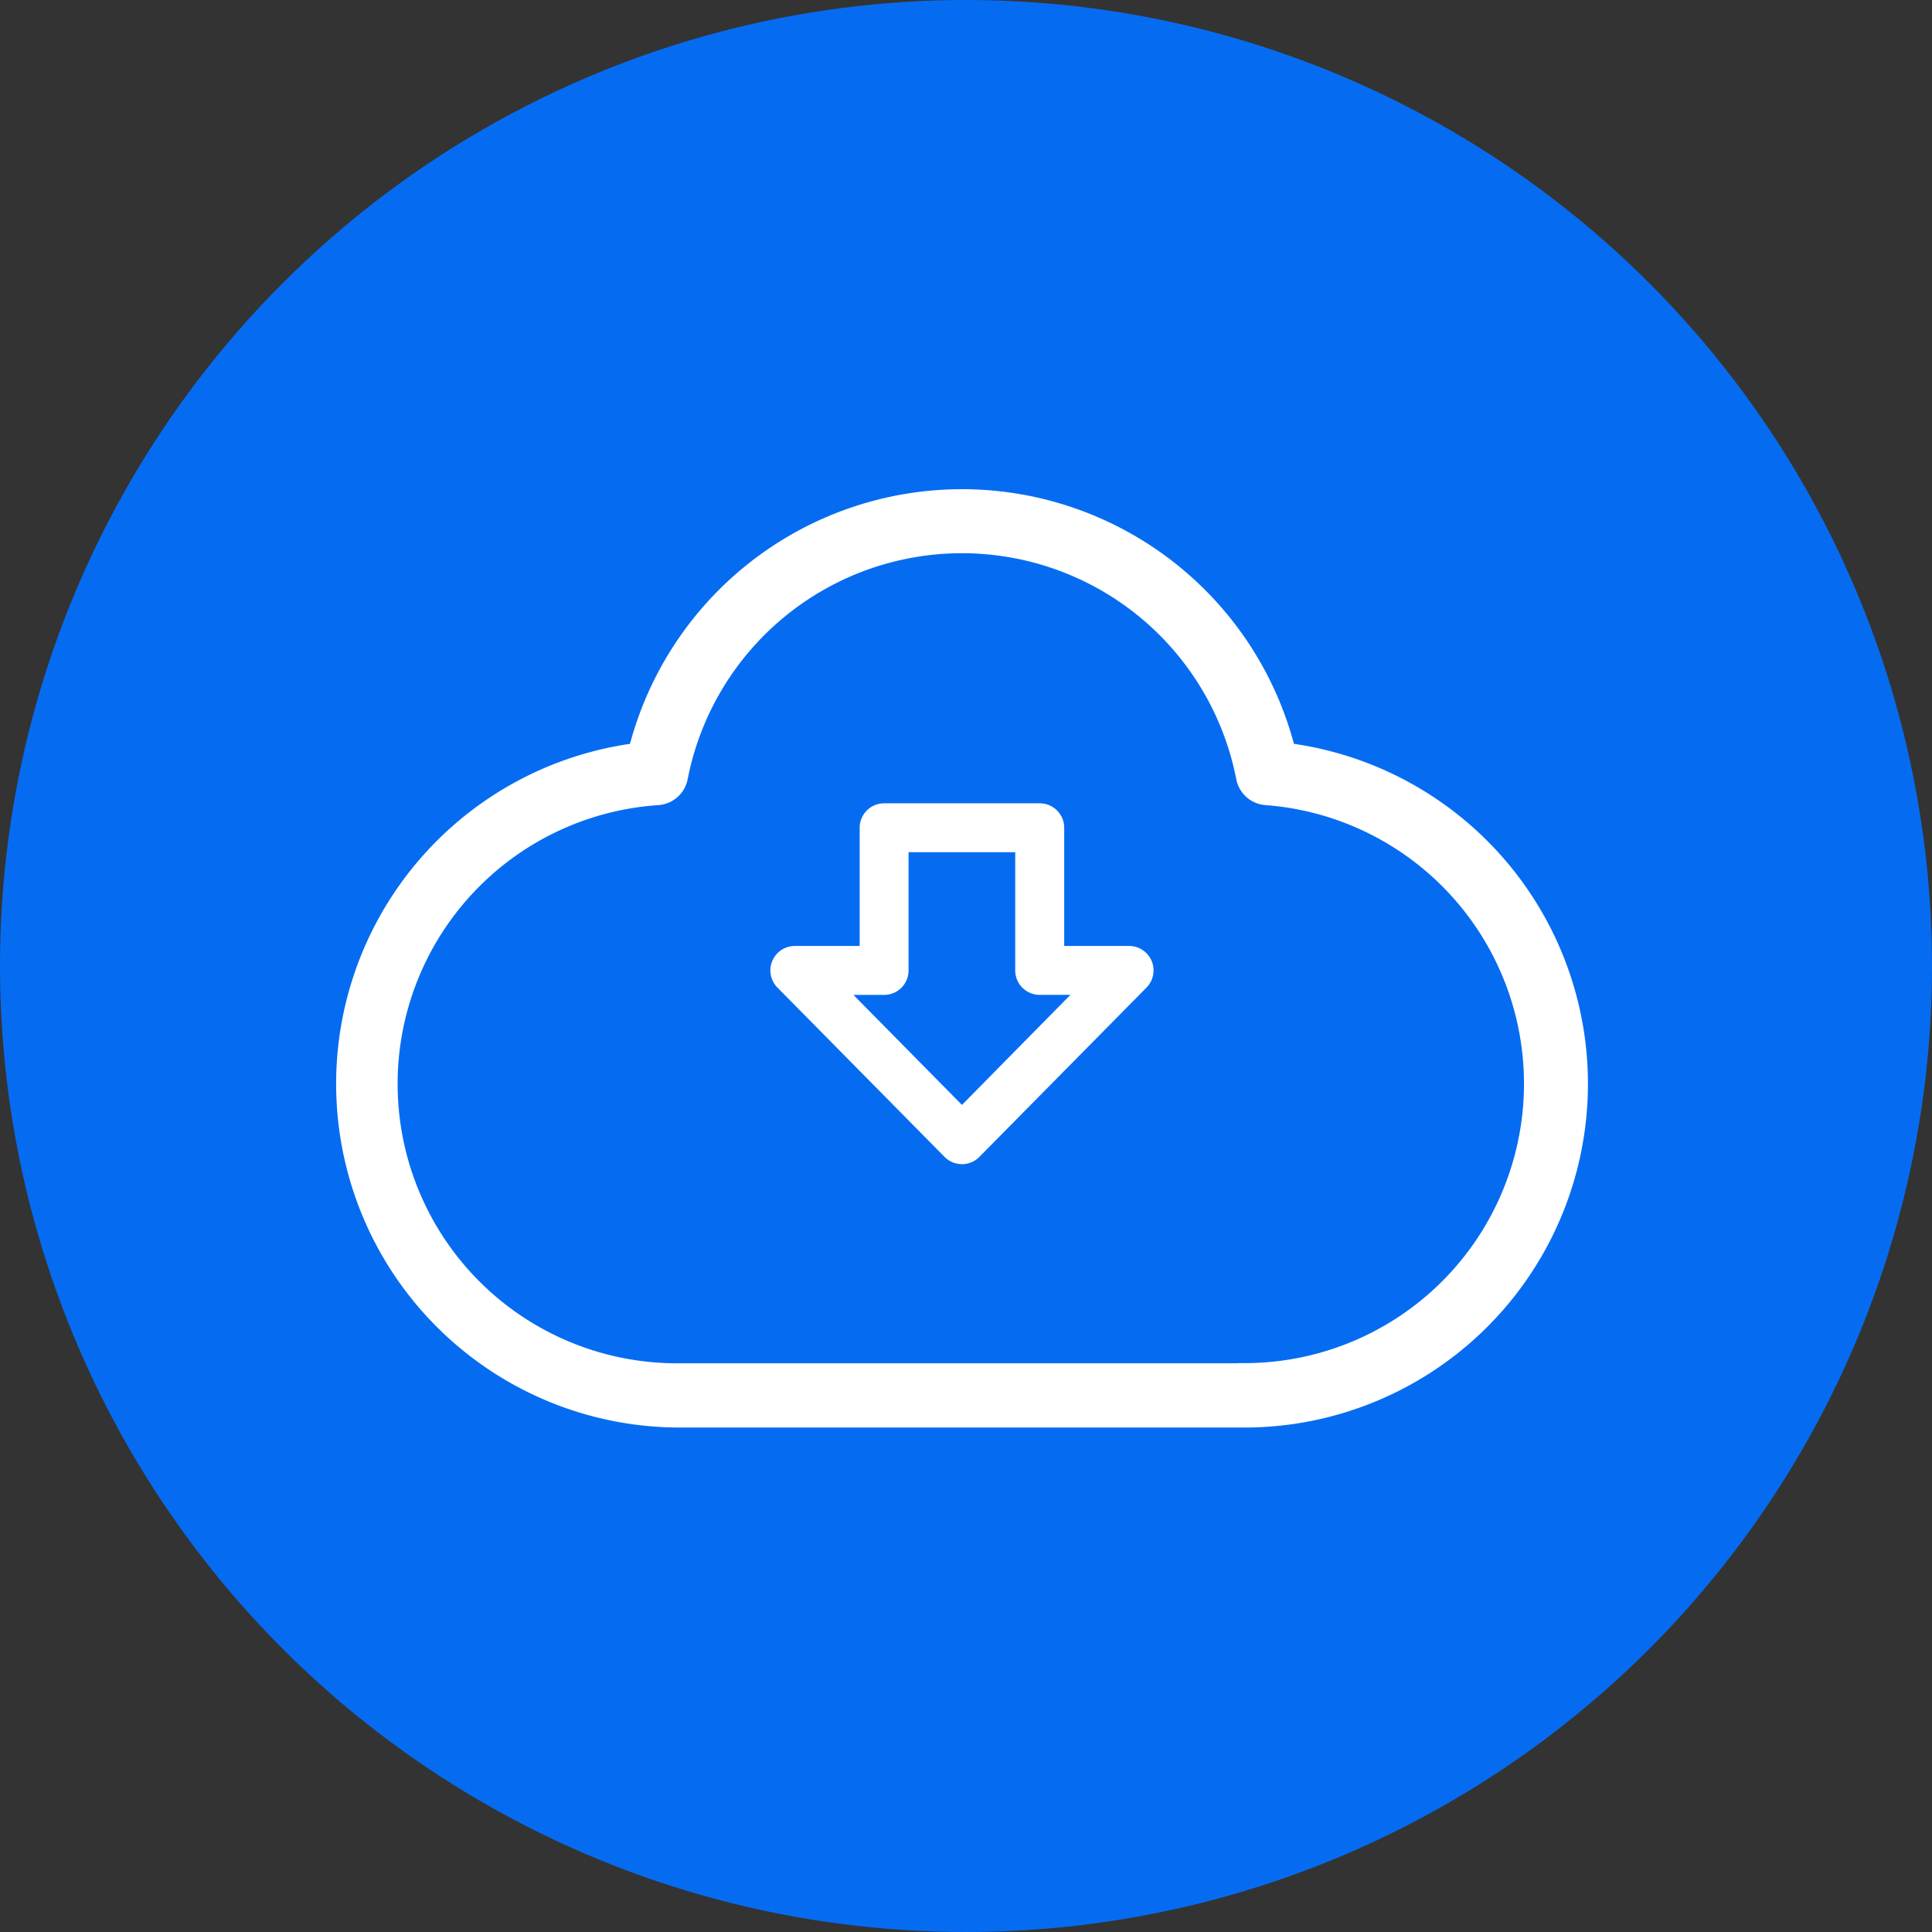 <svg xmlns="http://www.w3.org/2000/svg" width="63" height="63" viewBox="0 0 63 63"><rect x="0" y="0" width="63" height="63" fill="#333333" stroke="none"/><defs><style>.a{fill:#056cf2;}.b,.c{fill:#fff;stroke:#fff;}.c{stroke-width:0.5px;}</style></defs><g transform="translate(-982 -2641)"><circle class="a" cx="31.5" cy="31.5" r="31.5" transform="translate(982 2641)"/><g transform="translate(993.459 2657.45)"><path class="b" d="M38.951,26.213a10.708,10.708,0,0,0-20.847,0,10.706,10.706,0,0,0,1.226,21.342h18.4a10.706,10.706,0,0,0,1.226-21.342ZM37.725,46.46h-18.4a9.611,9.611,0,0,1-.733-19.2.547.547,0,0,0,.5-.441,9.613,9.613,0,0,1,18.871,0,.547.547,0,0,0,.5.441,9.611,9.611,0,0,1-.733,19.195Z" transform="translate(-8.618 -17.955)"/><path class="c" d="M45.488,40.872H43.122V36.767a.547.547,0,0,0-.547-.547H37.5a.547.547,0,0,0-.547.547v4.105H34.589a.547.547,0,0,0-.39.931l5.45,5.521a.547.547,0,0,0,.779,0l5.45-5.521a.547.547,0,0,0-.39-.931Zm-5.45,5.289L35.9,41.967h1.6a.547.547,0,0,0,.547-.547V37.314h3.978v4.105a.547.547,0,0,0,.547.547h1.6Z" transform="translate(-20.129 -26.225)"/></g></g></svg>